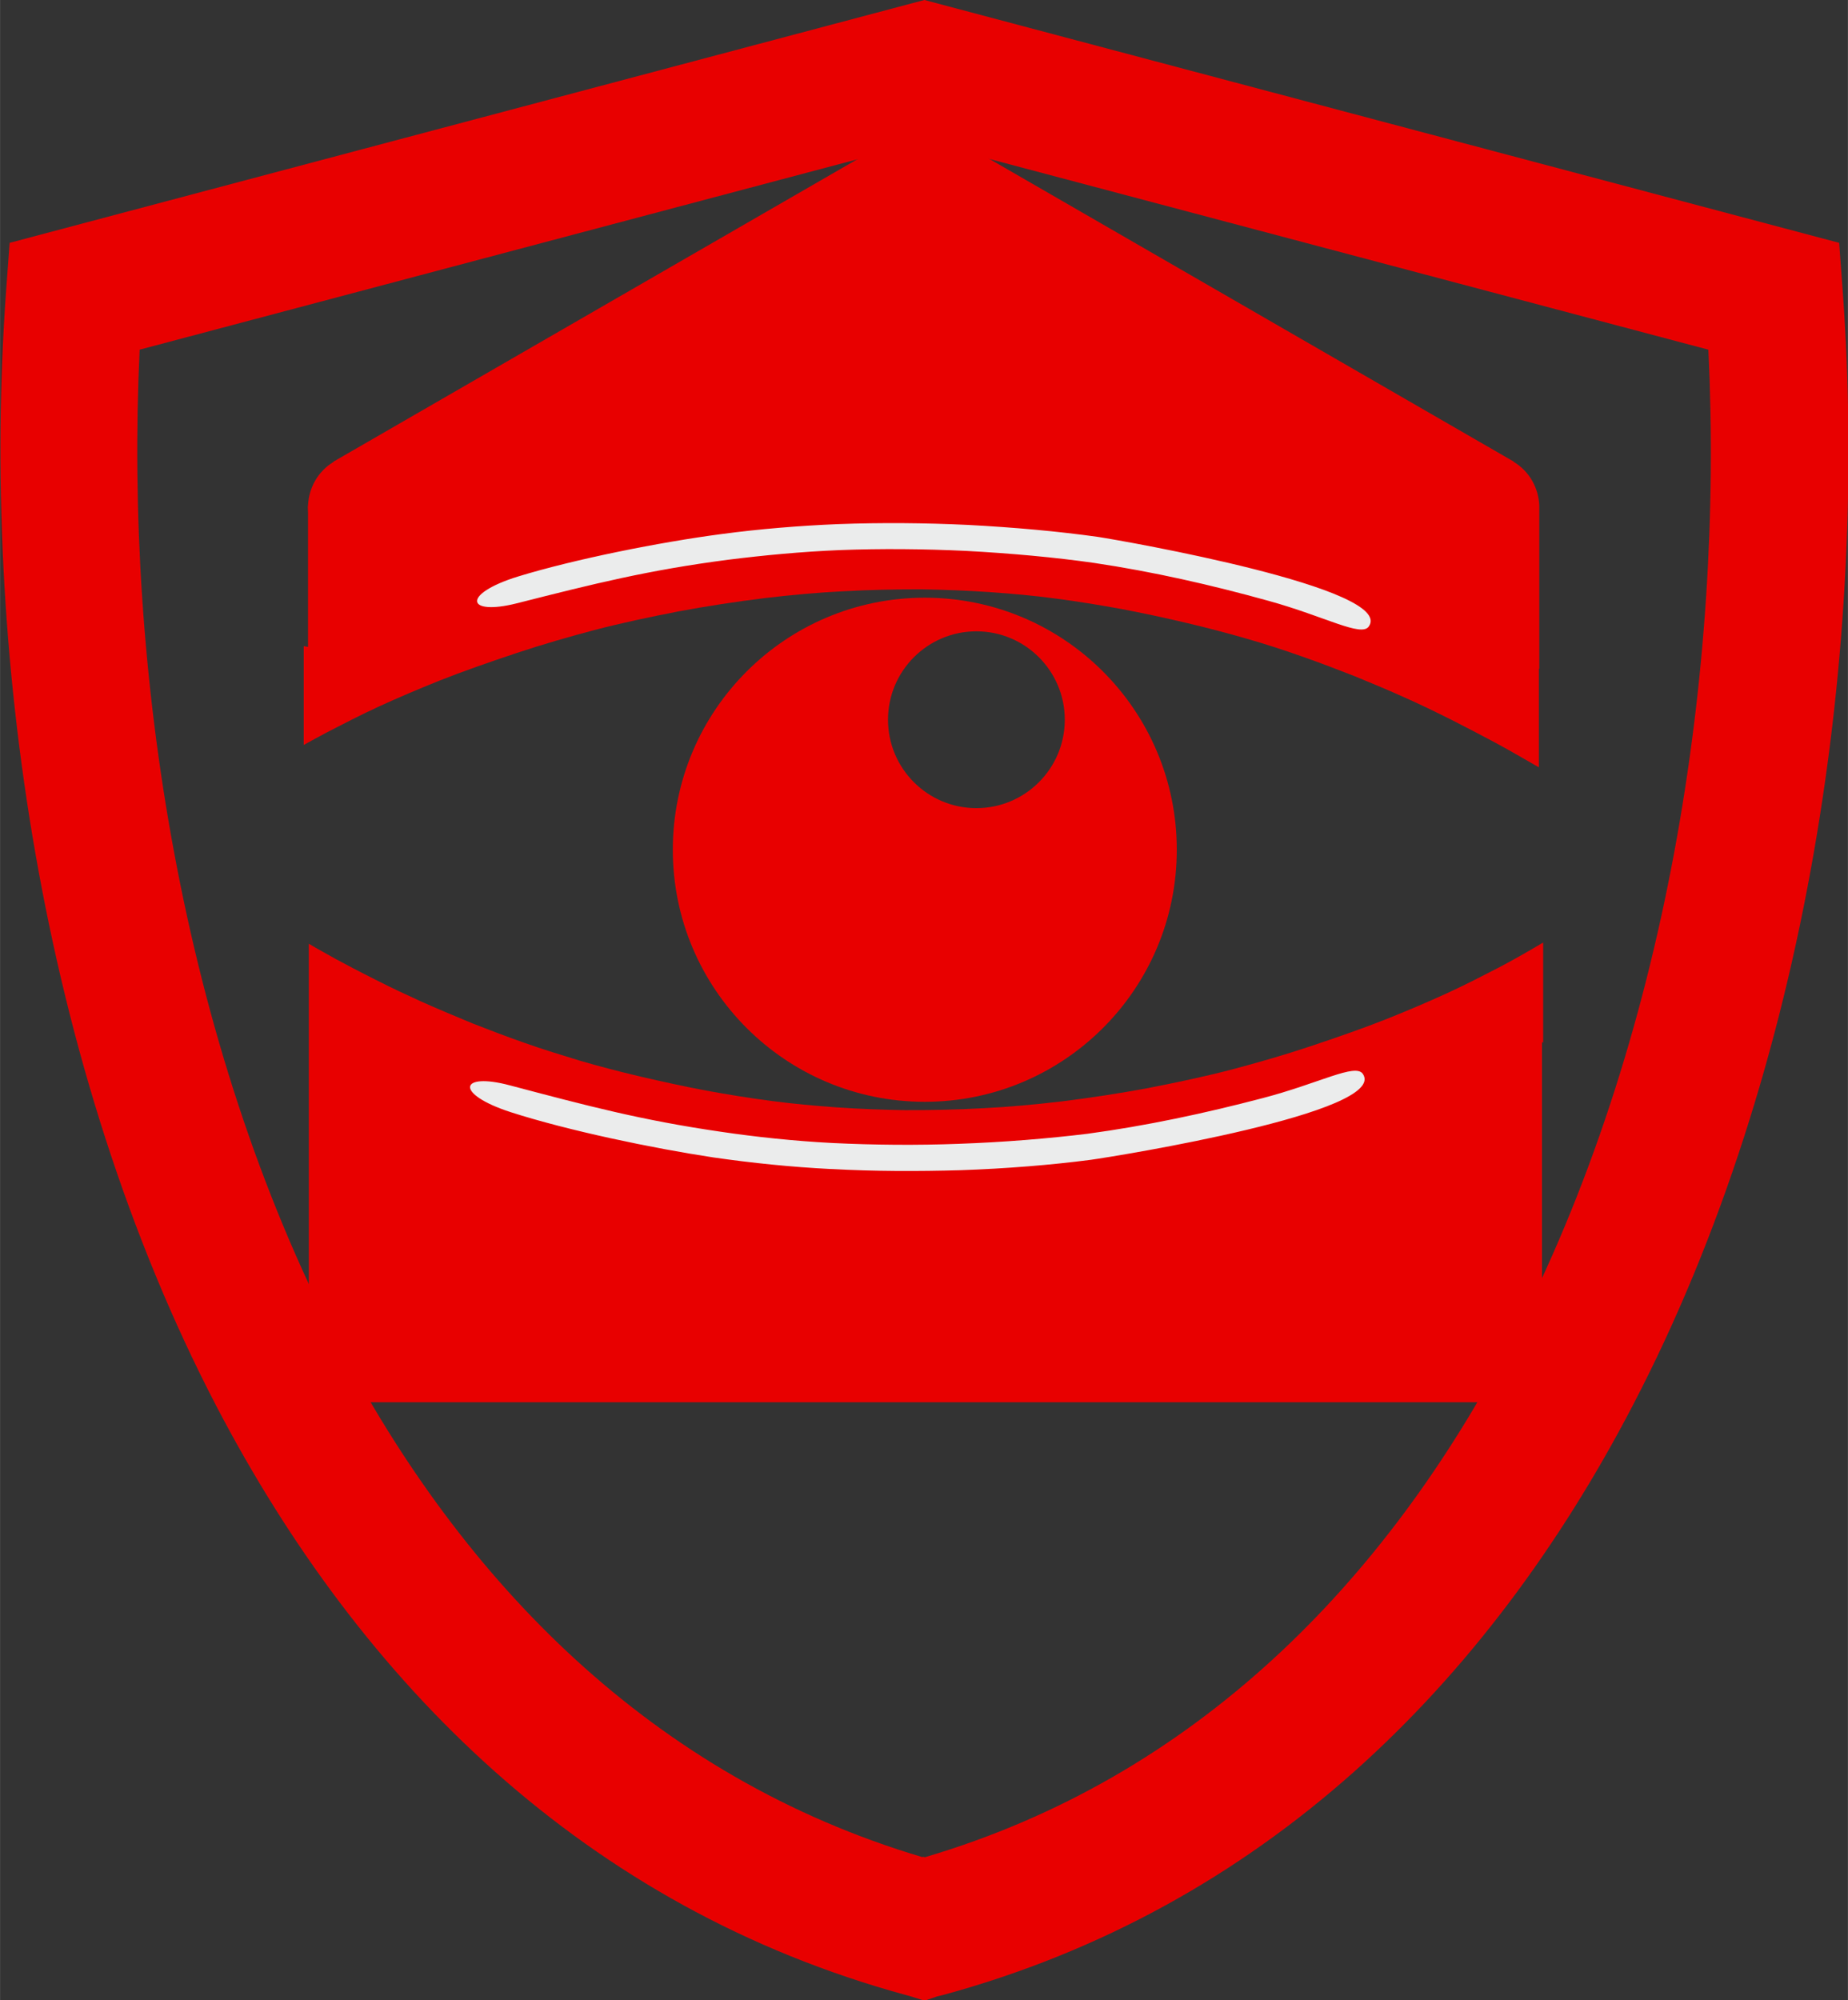 <?xml version="1.0" encoding="UTF-8"?>
<!DOCTYPE svg PUBLIC "-//W3C//DTD SVG 1.1//EN" "http://www.w3.org/Graphics/SVG/1.1/DTD/svg11.dtd">
<!-- Creator: CorelDRAW 2019 (64-Bit) -->
<svg xmlns="http://www.w3.org/2000/svg" xml:space="preserve" width="14.088mm" height="15.246mm" version="1.1" style="shape-rendering:geometricPrecision; text-rendering:geometricPrecision; image-rendering:optimizeQuality; fill-rule:evenodd; clip-rule:evenodd"
viewBox="0 0 46.2 50"
 xmlns:xlink="http://www.w3.org/1999/xlink"
 xmlns:xodm="http://www.corel.com/coreldraw/odm/2003">
 <rect x="0" y="0" width="46.2" height="50" fill="#333333" stroke="none"/>
 <defs>
  <style type="text/css">
   <![CDATA[
    .fil1 {fill:#E80000}
    .fil0 {fill:#E80000;fill-rule:nonzero}
    .fil2 {fill:#EBECEC;fill-rule:nonzero}
   ]]>
  </style>
 </defs>
 <g id="Ebene_x0020_1">
  <g id="_1559470894624">
   <g id="_2310436458352">
    <path class="fil0" d="M23.56 49.87l-0.13 0.03 -0.29 0.1 -0.03 -0.01 -0.02 0.01 -0.32 -0.1 -0.11 -0.03c-8.03,-2.19 -13.63,-7.78 -17.26,-14.74 -4.41,-8.48 -5.88,-19.03 -5.25,-27.84l0.09 -1.22 22.87 -6.07 22.87 6.07 0.09 1.22c0.64,8.81 -0.83,19.36 -5.25,27.84 -3.63,6.97 -9.23,12.56 -17.26,14.74zm-0.43 -3.45c6.74,-1.99 11.5,-6.85 14.64,-12.88 3.91,-7.5 5.33,-16.8 4.94,-24.8l-19.61 -5.2 -19.61 5.2c-0.38,8 1.04,17.29 4.94,24.8 3.14,6.03 7.9,10.88 14.63,12.88l0.02 -0.01 0.03 0.01z"/>
    <path class="fil1" d="M38.55 26.05l0 0.12 0 7.36c0,0.84 -0.69,1.52 -1.52,1.52l0 0 -0.06 -0 -0.06 0 -19.77 0 -1.44 0 -6.47 0 0 0 -0.04 -0 -0.04 -0 -0.04 -0 -0.04 -0 -0.04 -0 -0.04 -0.01 -0.04 -0.01 -0.04 -0.01 -0.04 -0.01 -0.04 -0.01 -0 0 -0.04 -0.01 -0 0 -0.04 -0.01 -0.04 -0.01 -0 0 -0.03 -0.01 -0 0 -0.03 -0.01 -0.03 -0.01 -0.03 -0.01 -0.07 -0.03 -0.03 -0.02 -0 0 -0.06 -0.04 -0.03 -0.02 -0 0 -0.03 -0.02 -0.03 -0.02 -0 0 -0.06 -0.04 -0 0 -0.03 -0.02 -0 0 -0.08 -0.07 -0 0 -0.03 -0.03 -0 0c-0.05,-0.05 -0.1,-0.11 -0.14,-0.17l-0 0 -0.02 -0.03 -0 0 -0.04 -0.06 -0 0 -0.04 -0.06 -0.02 -0.03 -0 0 -0.03 -0.07 -0 0c-0.02,-0.04 -0.04,-0.09 -0.06,-0.14l-0 0 -0.01 -0.04 -0 0 -0.02 -0.07 -0 0 -0.01 -0.04 -0 0 -0.02 -0.11 -0 0 -0.01 -0.04 -0 0 -0 -0.04 -0 0 -0 -0.04 -0 0 -0 -0.04 -0 0 -0 -0.04 -0 0 -0 -0.04 -0 0 0 -0.04 -0 0 0 -7.32 0 -0.07 0 -2.54c0.25,0.15 0.48,0.27 0.67,0.38 0.26,0.14 0.58,0.31 1,0.52 0.39,0.2 0.78,0.38 1.13,0.54 0.42,0.19 0.86,0.37 1.29,0.55 0.41,0.16 0.85,0.33 1.31,0.49 0.45,0.16 0.91,0.3 1.4,0.45 0.45,0.13 0.94,0.26 1.49,0.39 0.56,0.13 1.11,0.25 1.64,0.35 0.55,0.1 1.1,0.19 1.64,0.26 0.53,0.07 1.07,0.12 1.63,0.16 0.58,0.04 1.14,0.06 1.71,0.07 0.61,0 1.26,-0.01 1.97,-0.05 0.61,-0.03 1.27,-0.09 1.95,-0.17 0.72,-0.09 1.44,-0.2 2.14,-0.33 0.72,-0.14 1.43,-0.29 2.12,-0.47 0.64,-0.17 1.3,-0.36 1.93,-0.57 0.69,-0.23 1.35,-0.46 1.93,-0.69 0.55,-0.22 1.04,-0.43 1.5,-0.64 0.48,-0.22 0.9,-0.44 1.31,-0.65 0.36,-0.19 0.73,-0.4 1.1,-0.62l0 2.5z"/>
    <path class="fil1" d="M7.7 16.17l0 -0.13 0 -3.21 0 -0.03c-0,-0.06 -0.01,-0.12 -0,-0.17l0 -0c0.02,-0.43 0.24,-0.84 0.63,-1.08l0.01 -0.01 0.01 -0.01 0.02 -0.01 14.07 -8.12 0.01 -0.01 0.01 -0.01 0 0 0.01 -0.01 0.02 -0.01 0 0 0.01 -0.01 0 0 0.01 -0.01 0 0 0.01 -0 0 0 0.02 -0.01 0 0 0.01 -0 0 0 0.03 -0.01 0 0 0.01 -0 0 0 0.04 -0.02 0 0 0.02 -0.01 0 0 0.04 -0.01 0 0 0.01 -0 0 0 0.02 -0.01 0 0 0.01 -0 0 0 0.01 -0 0 0 0.01 -0 0 0 0.02 -0.01 0 0 0.02 -0.01 0 0 0.01 -0 0 0 0.01 -0 0 0 0.01 -0 0 0 0.01 -0 0 0 0.01 -0 0 0 0.01 -0 0 0 0.03 -0.01 0 0 0.01 -0 0 0 0.01 -0 0 0 0.01 -0 0 0 0.02 -0 0 0 0.01 -0 0 0 0.01 -0 0 0 0.01 -0 0 0 0.01 -0 0 0 0.01 -0 0 0 0.01 -0 0 0 0.01 -0 0 0 0.01 -0 0 0 0.01 -0 0 0 0.01 -0 0 0 0.01 0 0 0 0.01 -0 0 0 0.01 0 0 0 0.01 0 0 0 0.01 0 0 0 0.02 0 0 0 0.01 0 0 0 0.01 0 0 0 0.01 0 0 0 0.01 0 0 0 0.01 0 0 0 0.01 0 0 0 0.01 0 0 0 0.01 0 0 0 0.01 0 0 0 0.01 0 0 0 0.01 0 0 0 0.01 0 0 0 0.01 0 0 0 0.01 0 0 0 0.01 0 0 0 0.02 0 0 0 0.01 0 0 0 0.01 0 0 0 0.01 0 0 0 0.03 0.01 0 0 0.01 0 0 0 0.01 0 0 0 0.01 0 0 0 0.01 0 0 0 0.01 0 0 0 0.01 0 0 0 0.02 0.01 0 0 0.02 0.01 0 0 0.01 0 0 0 0.01 0 0 0 0.01 0 0 0 0.02 0.01 0 0 0.01 0 0 0 0.04 0.01 0 0 0.02 0.01 0 0 0.04 0.02 0 0 0.01 0 0 0 0.03 0.01 0 0 0.01 0 0 0 0.02 0.01 0 0 0.01 0 0 0 0.01 0.01 0 0 0.01 0.01 0 0 0.02 0.01 0.01 0.01 0 0 0.01 0.01 0.01 0.01 14.07 8.12 0.02 0.01 0.01 0.01 0.01 0.01c0.39,0.24 0.61,0.65 0.63,1.08l0 0c0,0.06 0,0.12 -0,0.17l0 0.03 0 3.89 -0.01 -0.01 0 2.47 -0.33 -0.19 0 -0c-0.26,-0.15 -0.54,-0.31 -0.86,-0.48 -0.26,-0.14 -0.59,-0.31 -1,-0.52 -0.4,-0.2 -0.77,-0.38 -1.13,-0.54 -0.42,-0.19 -0.85,-0.37 -1.29,-0.55 -0.41,-0.16 -0.85,-0.33 -1.31,-0.49 -0.45,-0.16 -0.91,-0.31 -1.4,-0.45 -0.45,-0.13 -0.94,-0.26 -1.49,-0.39 -0.55,-0.13 -1.11,-0.25 -1.64,-0.35 -0.55,-0.1 -1.1,-0.19 -1.64,-0.26 -0.52,-0.07 -1.06,-0.12 -1.64,-0.16 -0.58,-0.04 -1.14,-0.06 -1.71,-0.07 -0.61,-0 -1.26,0.01 -1.97,0.05 -0.61,0.03 -1.27,0.09 -1.95,0.17 -0.72,0.09 -1.44,0.2 -2.14,0.33 -0.72,0.14 -1.43,0.29 -2.12,0.47 -0.64,0.17 -1.3,0.36 -1.93,0.57 -0.69,0.23 -1.35,0.46 -1.93,0.69 -0.55,0.22 -1.04,0.43 -1.5,0.64 -0.48,0.22 -0.9,0.44 -1.31,0.65 -0.19,0.1 -0.39,0.21 -0.59,0.32l0 -2.47z"/>
    <path class="fil1" d="M23.12 14.94c3.48,0 6.3,2.82 6.3,6.3 0,3.48 -2.82,6.3 -6.3,6.3 -3.48,0 -6.3,-2.82 -6.3,-6.3 0,-3.48 2.82,-6.3 6.3,-6.3zm1.29 0.84c1.22,0 2.21,0.99 2.21,2.21 0,1.22 -0.99,2.21 -2.21,2.21 -1.22,0 -2.21,-0.99 -2.21,-2.21 0,-1.22 0.99,-2.21 2.21,-2.21z"/>
   </g>
   <path class="fil2" d="M20.97 13.1c1.07,-0.04 2.16,-0.03 3.22,0.02 1.15,0.06 2.26,0.16 3.26,0.3 0.65,0.1 7.45,1.29 6.77,2.24 -0.19,0.27 -1.09,-0.25 -2.5,-0.64 -1.44,-0.4 -2.89,-0.73 -4.37,-0.95 -0.98,-0.14 -2.08,-0.24 -3.2,-0.3 -1.05,-0.05 -2.12,-0.06 -3.16,-0.02 -0.96,0.04 -1.9,0.13 -2.78,0.24 -2,0.26 -3.36,0.6 -5.29,1.09 -1.27,0.32 -1.39,-0.23 0.03,-0.67 1.44,-0.44 3.56,-0.86 5.08,-1.06 0.97,-0.13 1.96,-0.21 2.93,-0.25z"/>
   <path class="fil2" d="M20.79 29.22c1.07,0.06 2.16,0.06 3.22,0.03 1.15,-0.04 2.26,-0.13 3.26,-0.26 0.65,-0.09 7.47,-1.19 6.8,-2.15 -0.19,-0.27 -1.09,0.24 -2.51,0.61 -1.45,0.38 -2.9,0.69 -4.38,0.89 -0.99,0.12 -2.08,0.21 -3.21,0.25 -1.05,0.04 -2.12,0.03 -3.16,-0.02 -0.96,-0.05 -1.9,-0.15 -2.78,-0.28 -2,-0.29 -3.35,-0.65 -5.28,-1.16 -1.27,-0.34 -1.4,0.21 0.02,0.67 1.43,0.46 3.54,0.9 5.06,1.13 0.97,0.14 1.95,0.24 2.93,0.29z"/>
  </g>
 </g>
</svg>
